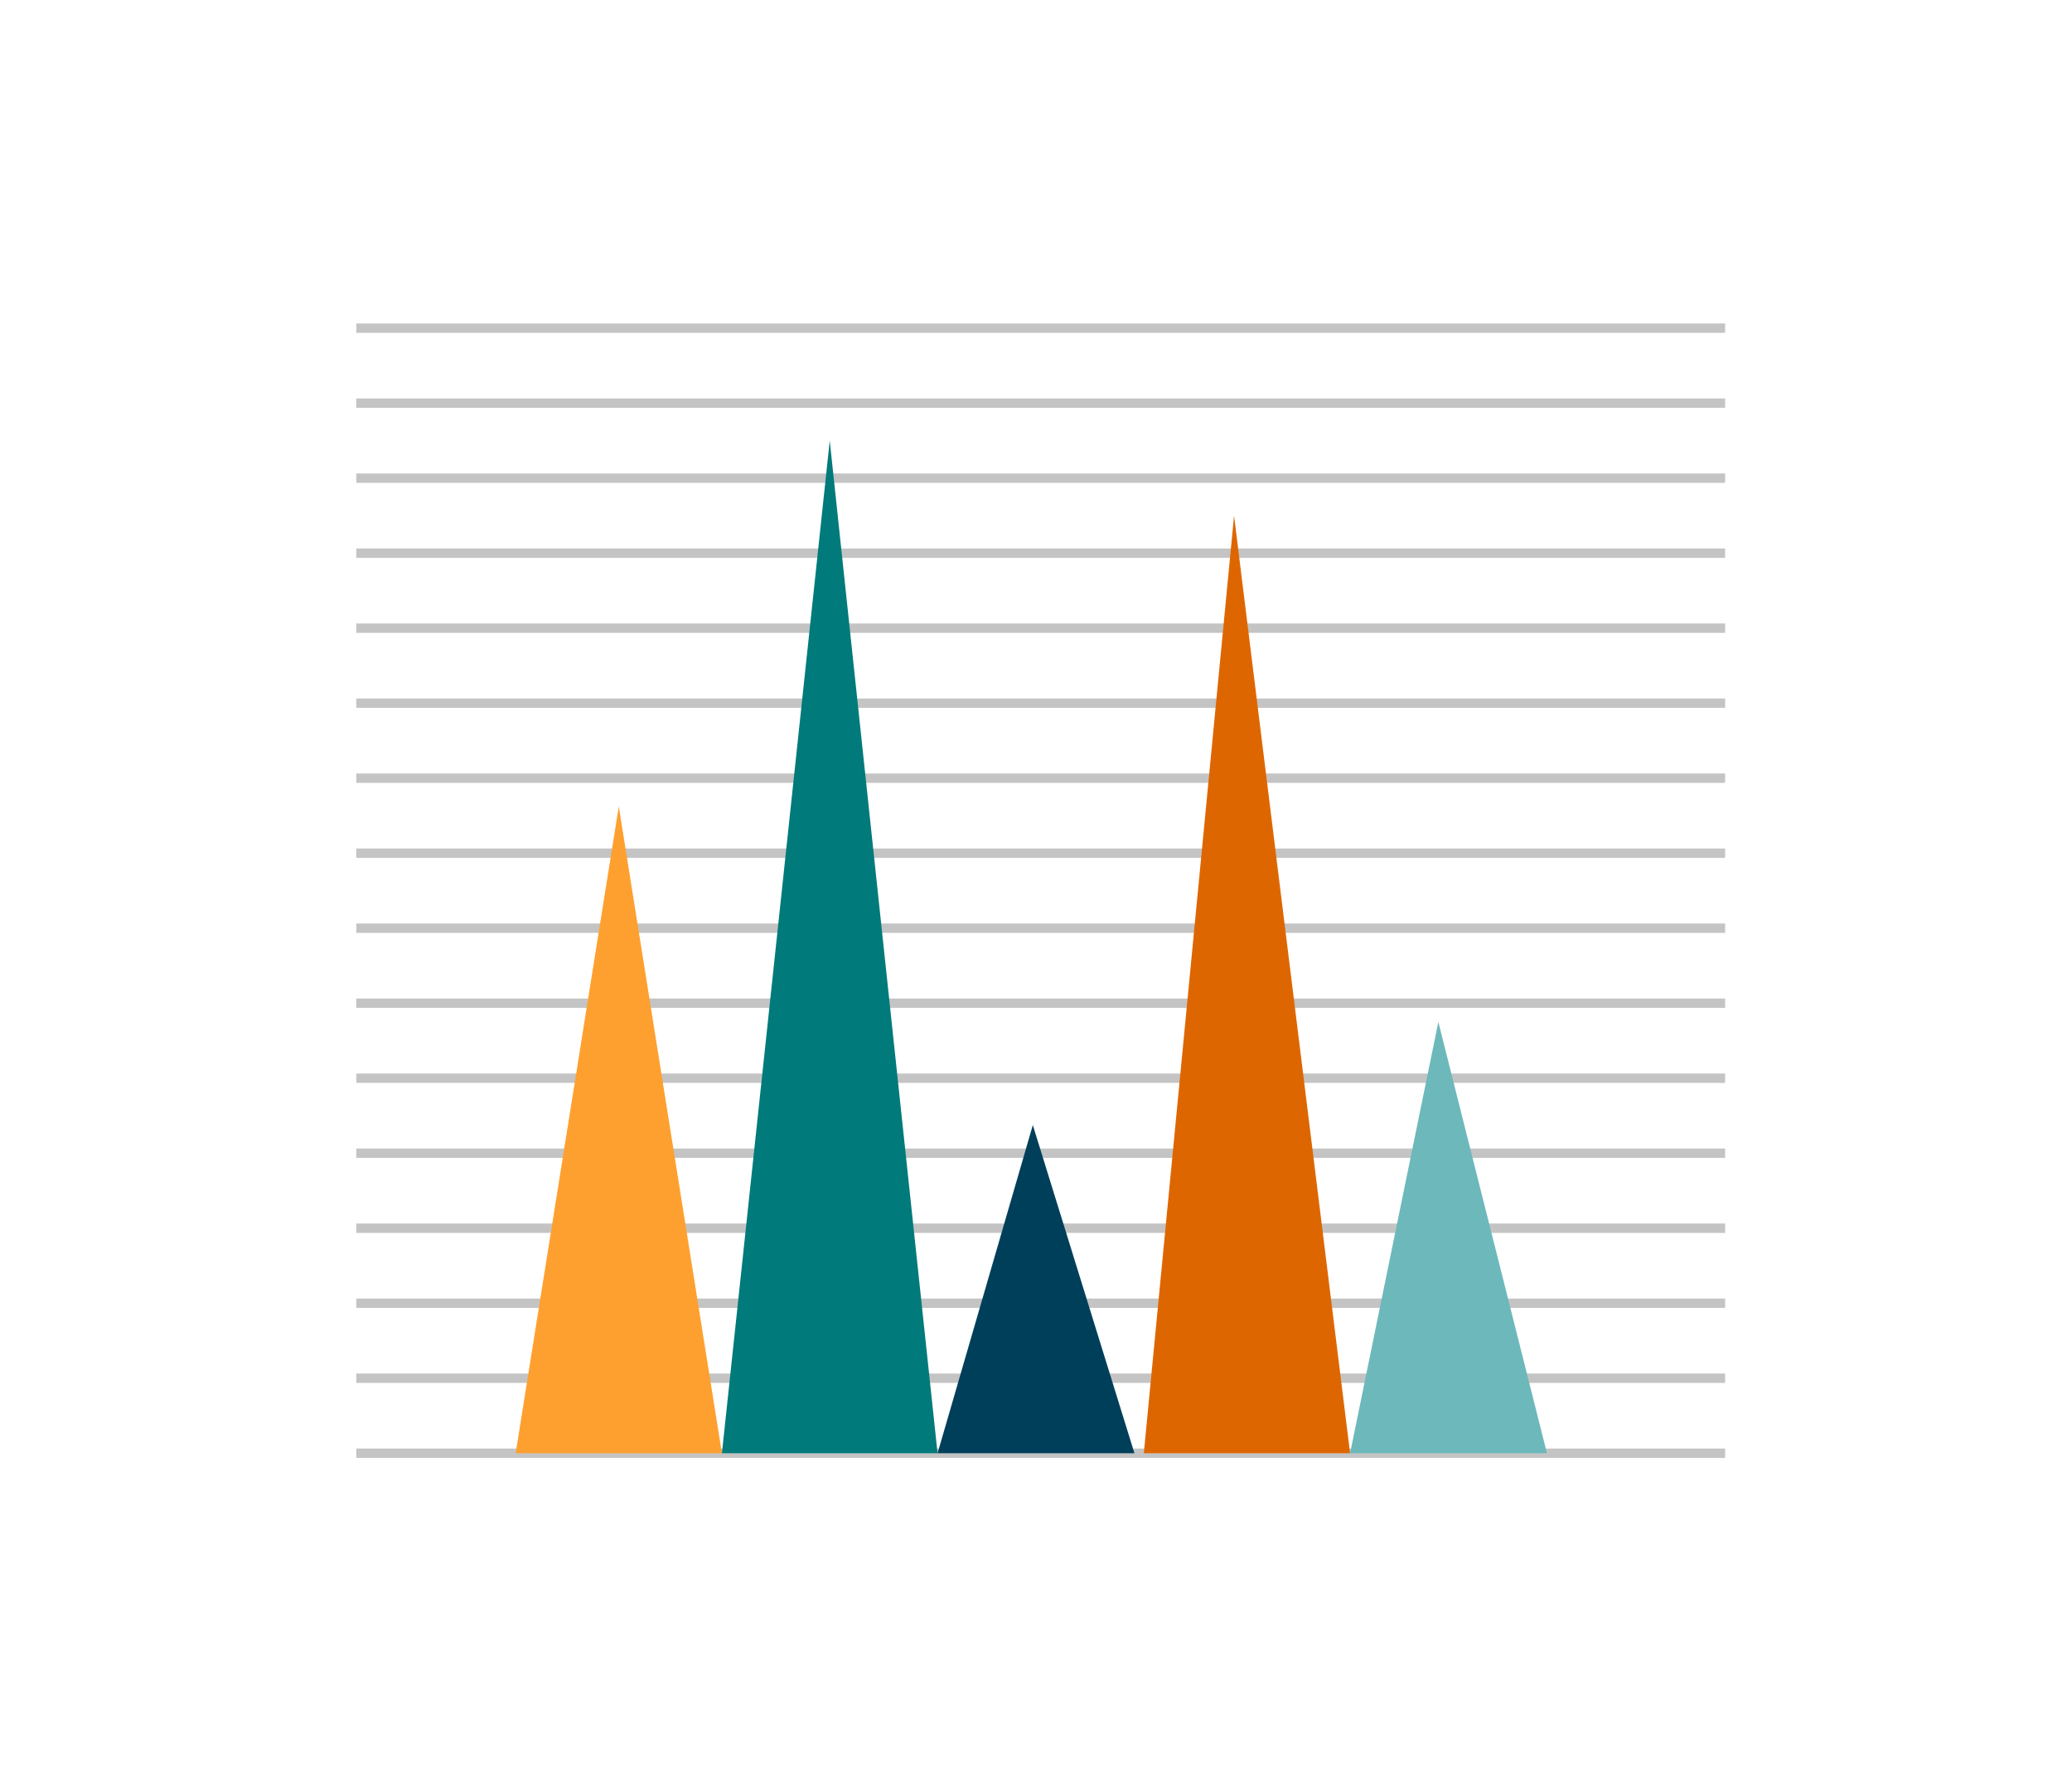 <svg width="221" height="189" viewBox="0 0 221 189" fill="none" xmlns="http://www.w3.org/2000/svg">
<g filter="url(#filter0_d)">
<rect x="15" y="15" width="191" height="159" rx="8" fill="white"/>
</g>
<path d="M38 155H184" stroke="#C4C4C4"/>
<path d="M38 147H184" stroke="#C4C4C4"/>
<path d="M38 139H184" stroke="#C4C4C4"/>
<path d="M38 131H184" stroke="#C4C4C4"/>
<path d="M38 123H184" stroke="#C4C4C4"/>
<path d="M38 115H184" stroke="#C4C4C4"/>
<path d="M38 107H184" stroke="#C4C4C4"/>
<path d="M38 99H184" stroke="#C4C4C4"/>
<path d="M38 91H184" stroke="#C4C4C4"/>
<path d="M38 83H184" stroke="#C4C4C4"/>
<path d="M38 75H184" stroke="#C4C4C4"/>
<path d="M38 67H184" stroke="#C4C4C4"/>
<path d="M38 59H184" stroke="#C4C4C4"/>
<path d="M38 51H184" stroke="#C4C4C4"/>
<path d="M38 43H184" stroke="#C4C4C4"/>
<path d="M38 35H184" stroke="#C4C4C4"/>
<path d="M66 86L55 155H77L66 86Z" fill="#FEA02F"/>
<path d="M88.5 47L100 155H77L88.5 47Z" fill="#007A7A"/>
<path d="M121 155H100L110.161 120L121 155Z" fill="#003F5A"/>
<path d="M131.625 55L122 155H144L131.625 55Z" fill="#DE6600"/>
<path d="M153.414 109L144 155H165L153.414 109Z" fill="#6DB8BB"/>
<defs>
<filter id="filter0_d" x="3.05176e-05" y="0" width="221" height="189" filterUnits="userSpaceOnUse" color-interpolation-filters="sRGB">
<feFlood flood-opacity="0" result="BackgroundImageFix"/>
<feColorMatrix in="SourceAlpha" type="matrix" values="0 0 0 0 0 0 0 0 0 0 0 0 0 0 0 0 0 0 127 0" result="hardAlpha"/>
<feOffset/>
<feGaussianBlur stdDeviation="7.5"/>
<feColorMatrix type="matrix" values="0 0 0 0 0 0 0 0 0 0 0 0 0 0 0 0 0 0 0.25 0"/>
<feBlend mode="normal" in2="BackgroundImageFix" result="effect1_dropShadow"/>
<feBlend mode="normal" in="SourceGraphic" in2="effect1_dropShadow" result="shape"/>
</filter>
</defs>
</svg>

